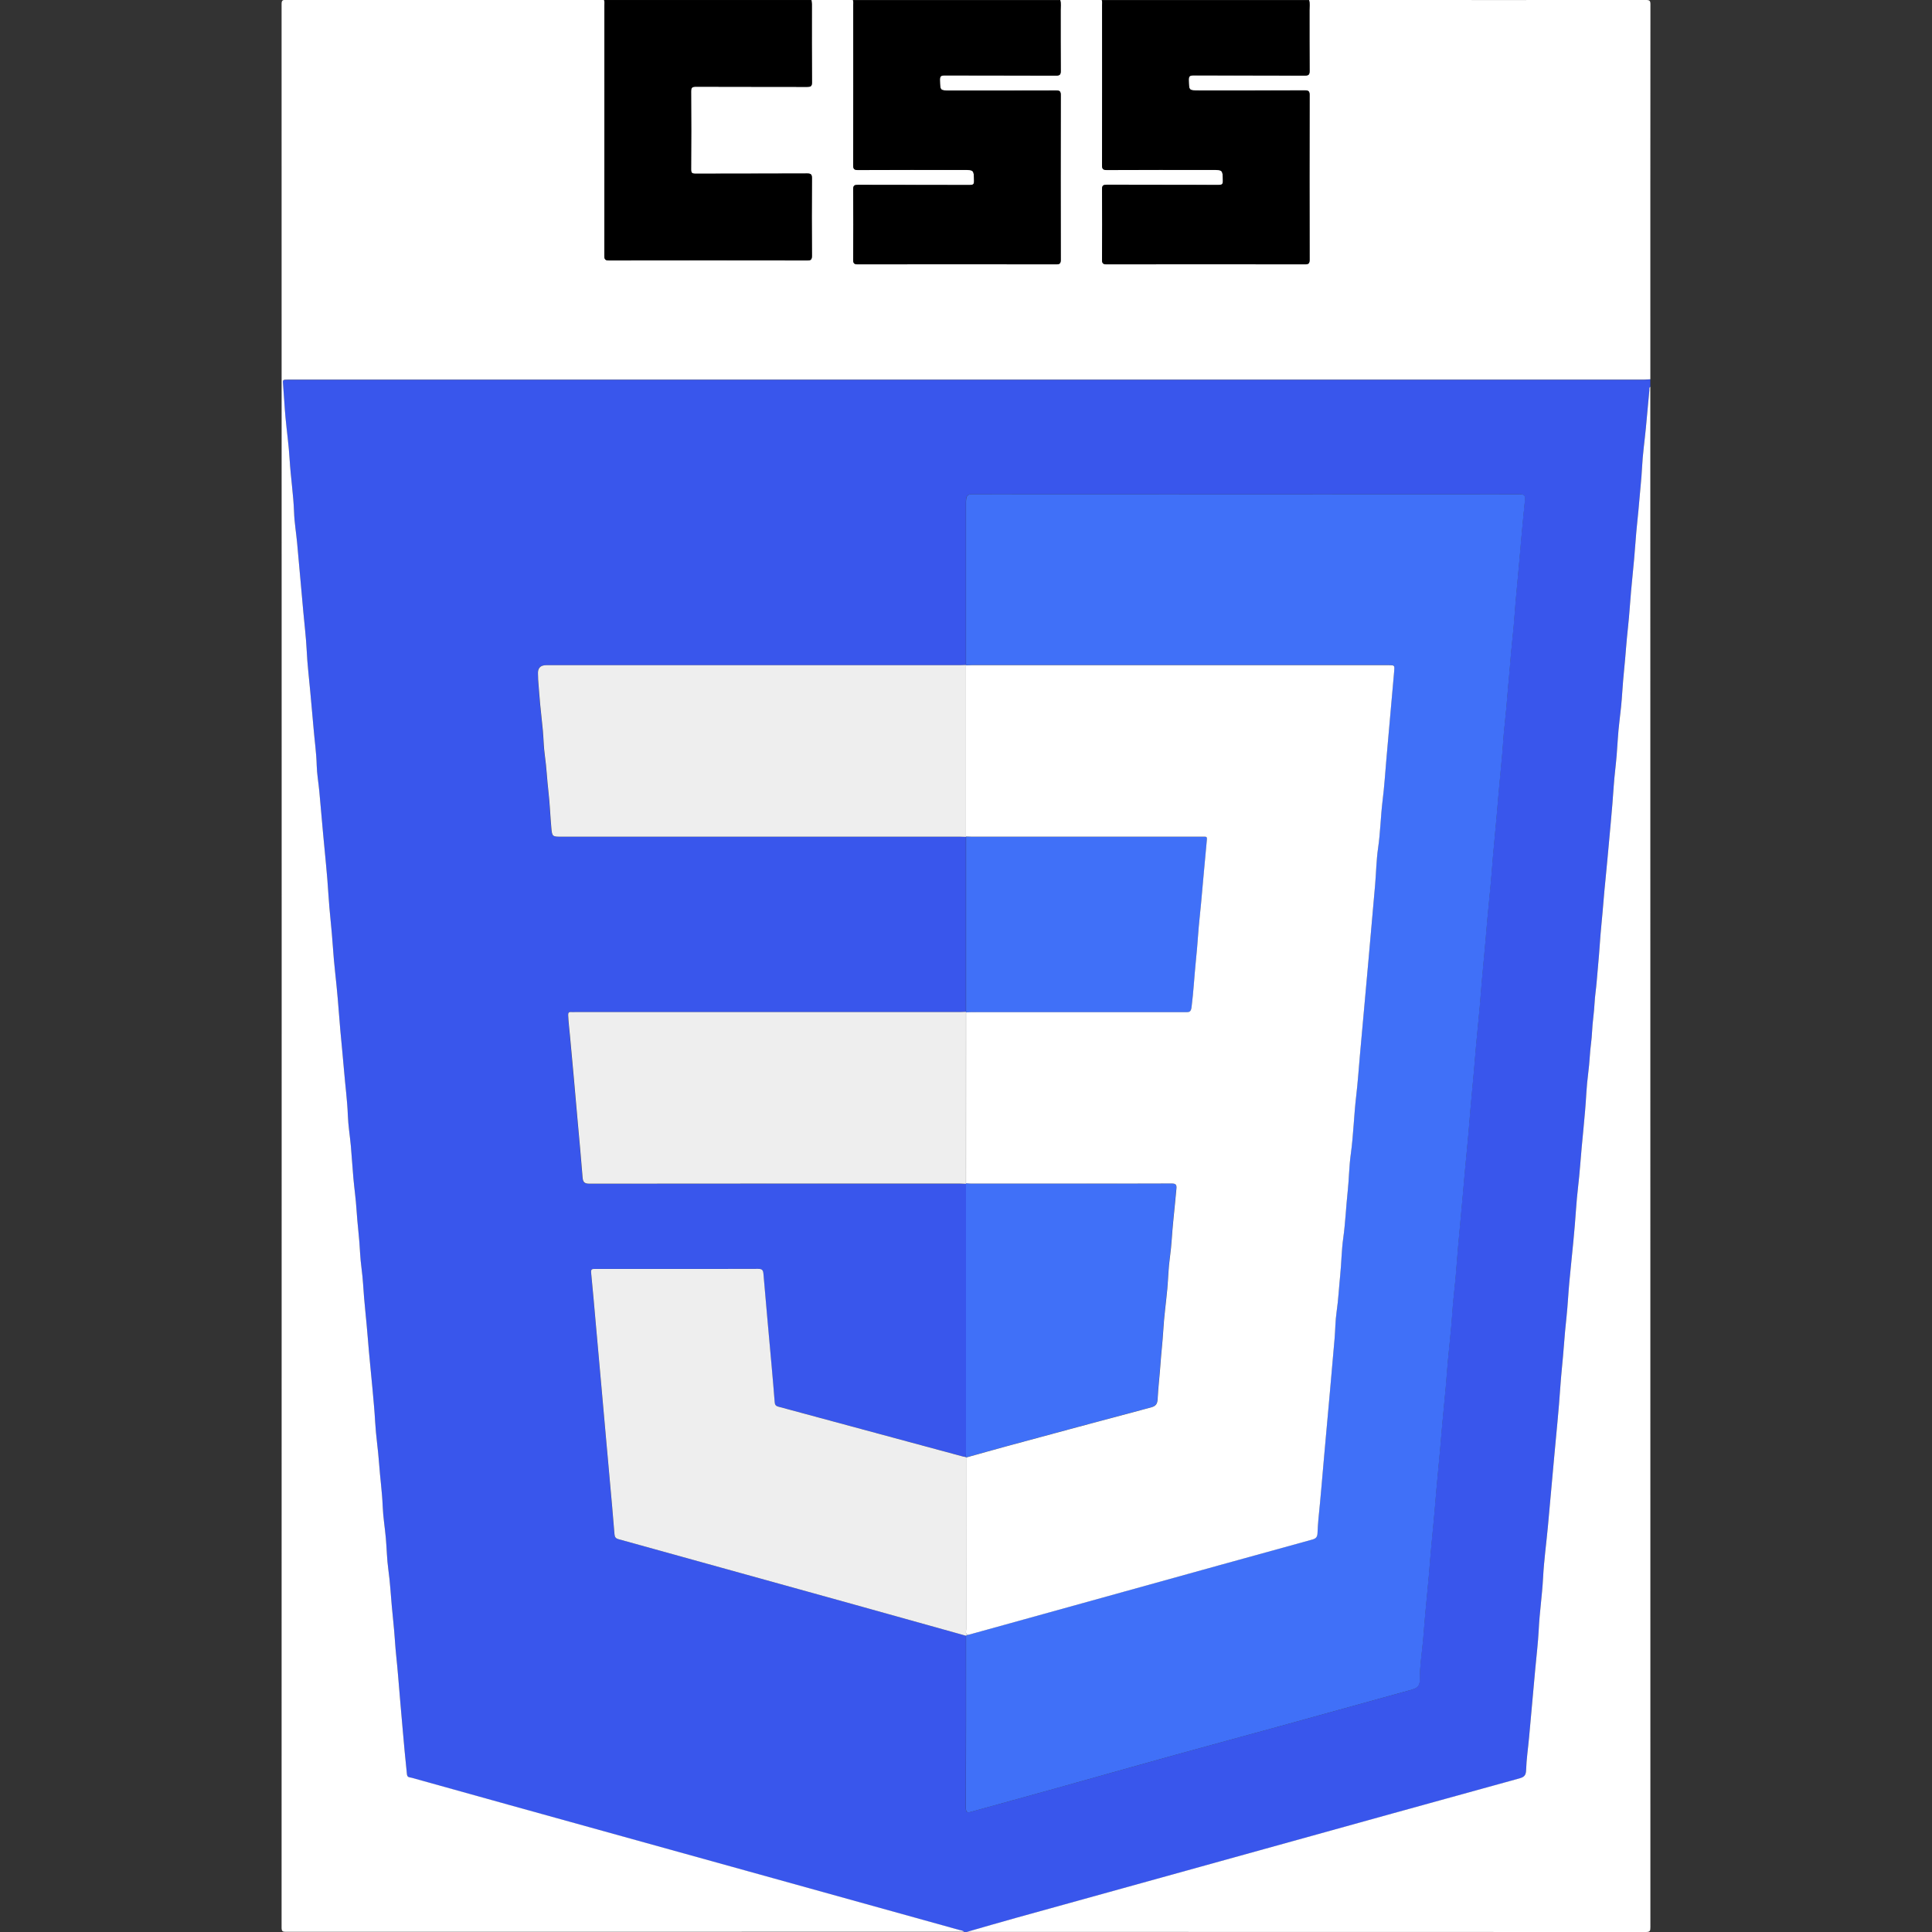 <?xml version="1.0" encoding="UTF-8"?><svg id="Layer_1" xmlns="http://www.w3.org/2000/svg" viewBox="0 0 512 512"><rect x="0" y="0" width="512" height="512" fill="#333333" stroke="none"/><defs><style>.cls-1{fill:#eee;}.cls-2{fill:#fff;}.cls-3{fill:#4070f8;}.cls-4{fill:#3956ec;}</style></defs><g id="_0HcaOy.tif"><g><path class="cls-4" d="m256.25,511.97h-.75c-.35-.34-.84-.35-1.26-.47-18.53-5.16-37.06-10.31-55.59-15.45-21.17-5.88-42.35-11.75-63.52-17.63-8.69-2.41-17.37-4.82-26.05-7.26-.48-.13-1.15-.03-1.24-.92-.42-4.01-.8-8.02-1.14-12.03-.39-4.67-.84-9.34-1.2-14.02-.25-3.25-.66-6.48-.87-9.73-.18-2.93-.54-5.84-.8-8.76-.29-3.21-.46-6.44-.91-9.64-.39-2.77-.42-5.6-.67-8.39-.25-2.8-.72-5.59-.83-8.39-.15-3.82-.69-7.61-.96-11.41-.26-3.67-.83-7.31-1.04-10.98-.17-2.87-.43-5.73-.69-8.58-.42-4.59-.91-9.18-1.27-13.77-.37-4.75-.96-9.48-1.24-14.24-.16-2.76-.67-5.51-.8-8.27-.18-3.81-.72-7.58-.94-11.38-.17-2.8-.58-5.59-.83-8.39-.25-2.84-.42-5.68-.67-8.52-.24-2.72-.7-5.42-.8-8.14-.14-3.91-.67-7.77-.99-11.66-.29-3.58-.67-7.16-.99-10.73-.25-2.86-.47-5.72-.7-8.58-.38-4.58-.99-9.16-1.29-13.74-.3-4.63-.9-9.24-1.18-13.87-.32-5.34-.92-10.65-1.4-15.98-.34-3.76-.66-7.52-1.01-11.28-.22-2.29-.64-4.57-.69-6.87-.08-3.33-.57-6.61-.84-9.92-.26-3.21-.6-6.43-.87-9.64-.3-3.62-.77-7.24-.94-10.88-.15-3.4-.58-6.78-.89-10.17-.55-6.11-1.09-12.23-1.65-18.34-.25-2.72-.71-5.42-.81-8.15-.16-4.69-.9-9.32-1.18-13.99-.22-3.72-.76-7.41-1.09-11.12-.26-2.84-.39-5.68-.63-8.52-.13-1.52-.18-1.52,1.29-1.52.33,0,.67,0,1,0,119.43,0,238.87,0,358.3,0,.58,0,1.16-.06,1.73-.09v2c-.36.22-.22.59-.25.9-.32,3.35-.61,6.69-.93,10.04-.34,3.52-.85,7.04-1.02,10.57-.14,2.9-.5,5.78-.72,8.67-.28,3.72-.76,7.42-1.02,11.13-.39,5.71-1.1,11.39-1.5,17.1-.25,3.6-.73,7.19-.99,10.79-.29,3.85-.76,7.68-.99,11.53-.17,2.73-.46,5.46-.79,8.18-.36,2.91-.47,5.84-.71,8.77-.22,2.69-.59,5.37-.77,8.05-.44,6.52-1.11,13.02-1.68,19.53-.33,3.71-.76,7.42-1.04,11.13-.3,3.89-.75,7.76-1,11.66-.21,3.23-.57,6.45-.81,9.68-.14,1.9-.47,3.78-.56,5.69-.11,2.47-.54,4.93-.65,7.4-.1,2.2-.48,4.36-.6,6.56-.18,3.21-.74,6.4-.91,9.6-.35,6.52-1.17,12.99-1.66,19.5-.28,3.8-.84,7.58-1.08,11.38-.18,2.87-.45,5.72-.71,8.58-.33,3.62-.74,7.23-1.07,10.85-.27,3.05-.42,6.1-.74,9.14-.27,2.59-.52,5.19-.71,7.78-.26,3.63-.7,7.24-.94,10.88-.41,6.18-1.07,12.33-1.62,18.5-.55,6.11-1.09,12.23-1.66,18.34-.43,4.57-1.06,9.13-1.29,13.71-.23,4.6-.93,9.15-1.15,13.75-.16,3.45-.6,6.88-.91,10.32-.55,6.08-1.09,12.17-1.65,18.25-.26,2.85-.69,5.7-.78,8.55-.04,1.37-.39,1.9-1.73,2.26-22.51,6.2-45,12.45-67.49,18.69-22.02,6.11-44.03,12.2-66.05,18.31-4.32,1.2-8.61,2.46-12.92,3.69Zm-.25-198.24c0,23.76,0,47.51,0,71.27,0,.37-.03.75-.05,1.12-.29-.05-.58-.09-.86-.16-16.28-4.4-32.55-8.81-48.84-13.19-.78-.21-.93-.6-.98-1.31-.24-3.18-.52-6.37-.81-9.55-.72-8.11-1.48-16.22-2.16-24.34-.09-1.01-.37-1.32-1.4-1.32-8.95.04-17.9.02-26.84.02-5.45,0-10.9,0-16.36,0-.7,0-1.17-.02-1.07.97.44,4.37.81,8.74,1.2,13.11.5,5.54,1,11.09,1.49,16.63.42,4.71.84,9.43,1.26,14.14.33,3.68.66,7.36.99,11.03.43,4.79.87,9.57,1.25,14.37.06.79.32,1.15,1.09,1.37,20.26,5.6,40.51,11.22,60.75,16.85,10.44,2.9,20.88,5.83,31.32,8.74,0,15.2.02,30.41-.03,45.61,0,1.23.33,1.36,1.39,1.06,7.62-2.13,15.25-4.2,22.87-6.33,10.49-2.93,20.97-5.9,31.46-8.82,9.3-2.58,18.61-5.09,27.91-7.65,11.34-3.13,22.67-6.29,34-9.42,1.49-.41,2.68-.68,2.66-2.87-.03-3.5.56-7,.87-10.5.2-2.18.35-4.37.54-6.56.31-3.38.65-6.75.95-10.12.2-2.18.34-4.37.54-6.56.31-3.46.65-6.91.97-10.37.19-2.14.35-4.29.54-6.43.31-3.46.65-6.92.96-10.37.19-2.14.35-4.29.55-6.43.31-3.38.65-6.75.95-10.12.2-2.27.34-4.54.55-6.81.3-3.25.66-6.5.95-9.75.21-2.31.29-4.63.55-6.93.39-3.54.71-7.08.97-10.62.15-2.06.34-4.12.53-6.18.32-3.5.65-7,.96-10.5.19-2.1.35-4.21.55-6.31.31-3.38.65-6.75.95-10.12.2-2.18.34-4.37.54-6.56.31-3.5.65-7,.96-10.5.19-2.18.35-4.37.55-6.56.31-3.33.65-6.66.95-10,.2-2.23.34-4.46.54-6.68.31-3.5.65-7,.96-10.5.19-2.1.35-4.21.54-6.31.31-3.33.65-6.66.95-10,.2-2.23.34-4.46.54-6.68.31-3.5.65-7,.96-10.5.19-2.1.35-4.21.54-6.31.31-3.42.65-6.83.95-10.25.2-2.23.3-4.46.54-6.68.39-3.54.69-7.08.97-10.62.16-2.06.4-4.12.55-6.18.23-3.3.63-6.58.93-9.88.21-2.27.34-4.54.54-6.81.31-3.54.65-7.08.97-10.62.19-2.06.35-4.12.54-6.18.31-3.38.62-6.75.97-10.12.12-1.16-.29-1.46-1.44-1.46-48.37.03-96.74.03-145.11,0-1.02,0-1.42.36-1.54,1.26-.04.33-.05.66-.05,1,0,14.33,0,28.66,0,42.99-.54.02-1.08.05-1.62.05-36.55,0-73.09,0-109.64,0q-2.36,0-2.18,2.4c.03.46,0,.92.04,1.37.17,2.18.32,4.36.53,6.53.22,2.33.51,4.66.72,7,.2,2.22.21,4.46.53,6.65.45,3.14.57,6.31.94,9.45.37,3.19.49,6.41.77,9.61.22,2.44.25,2.44,2.77,2.44,35.17,0,70.35,0,105.52,0,.54,0,1.08.03,1.62.05,0,15.46,0,30.92,0,46.38-.5.02-1,.06-1.49.06-34.05,0-68.09,0-102.14,0-.33,0-.67.03-1,0-.68-.08-.84.23-.81.87.09,1.85.32,3.69.49,5.54.72,7.56,1.36,15.13,2.04,22.69.44,4.9.91,9.8,1.29,14.71.1,1.28.48,1.68,1.85,1.67,32.71-.05,65.43-.04,98.14-.03.54,0,1.08.05,1.62.07Z"/><path class="cls-2" d="m437.35,100.51c-.58.03-1.16.09-1.73.09-119.43,0-238.87,0-358.3,0-.33,0-.67,0-1,0-1.47,0-1.42,0-1.29,1.52.24,2.84.37,5.69.63,8.52.34,3.71.88,7.41,1.09,11.12.28,4.68,1.01,9.31,1.18,13.99.09,2.72.56,5.43.81,8.15.57,6.11,1.1,12.23,1.65,18.34.3,3.39.73,6.77.89,10.17.16,3.64.63,7.25.94,10.88.27,3.21.61,6.43.87,9.64.27,3.31.76,6.59.84,9.92.06,2.29.48,4.58.69,6.87.35,3.76.67,7.52,1.01,11.28.48,5.33,1.08,10.65,1.4,15.98.28,4.64.88,9.24,1.18,13.87.29,4.58.91,9.15,1.29,13.74.24,2.86.45,5.73.7,8.58.32,3.58.7,7.15.99,10.73.32,3.89.85,7.75.99,11.66.1,2.72.55,5.43.8,8.14.25,2.84.42,5.68.67,8.52.25,2.8.66,5.59.83,8.39.23,3.8.77,7.57.94,11.38.13,2.76.64,5.51.8,8.27.28,4.76.87,9.49,1.24,14.24.36,4.59.85,9.18,1.27,13.77.26,2.86.53,5.71.69,8.58.21,3.67.78,7.31,1.04,10.98.27,3.81.81,7.59.96,11.41.11,2.8.58,5.59.83,8.39.25,2.8.28,5.62.67,8.39.45,3.2.62,6.43.91,9.64.26,2.92.61,5.84.8,8.76.2,3.25.62,6.49.87,9.73.36,4.68.81,9.35,1.2,14.02.34,4.01.72,8.02,1.14,12.03.09.9.76.79,1.24.92,8.68,2.44,17.37,4.84,26.05,7.26,21.17,5.88,42.35,11.75,63.52,17.63,18.53,5.14,37.06,10.29,55.59,15.45.43.12.91.13,1.26.47-59.9,0-119.8,0-179.7.02-.88,0-1.18-.11-1.18-1.12.03-169.91.03-339.83,0-509.74,0-.97.25-1.13,1.16-1.13,28.1.03,56.19.02,84.29.02.21.48.1.99.1,1.48,0,22.07.01,44.15-.02,66.22,0,1,.18,1.32,1.26,1.32,17.48-.04,34.96-.04,52.44,0,.99,0,1.32-.17,1.31-1.25-.06-6.83-.05-13.66,0-20.49,0-1-.18-1.31-1.26-1.3-9.86.05-19.73.02-29.59.05-.92,0-1.18-.2-1.17-1.15.05-6.87.05-13.74,0-20.62,0-1.06.28-1.28,1.3-1.28,9.82.04,19.64.01,29.47.04.89,0,1.27-.11,1.26-1.17-.06-6.91-.03-13.83-.03-20.74,0-.37-.07-.74-.11-1.1,3.66,0,7.33,0,10.99,0,.21.44.1.9.1,1.35,0,14.12.02,28.24-.02,42.37,0,1.03.22,1.31,1.28,1.3,9.28-.05,18.57-.03,27.85-.03,2.89,0,2.84,0,2.9,2.89.02.97-.28,1.14-1.17,1.13-9.87-.03-19.73,0-29.6-.04-.92,0-1.27.16-1.26,1.19.06,6.21.05,12.41,0,18.62,0,.98.24,1.23,1.22,1.23,17.53-.03,35.05-.03,52.58,0,1,0,1.2-.28,1.2-1.23-.03-14.54-.03-29.08,0-43.62,0-1.01-.3-1.2-1.23-1.2-9.37.03-18.73.02-28.1.02-2.67,0-2.62,0-2.69-2.74-.03-1.05.25-1.29,1.29-1.29,9.82.04,19.65,0,29.47.05,1.07,0,1.27-.29,1.26-1.3-.05-5.33-.02-10.66-.03-16,0-.91.13-1.83-.1-2.73h10.99c.21.44.1.9.1,1.35,0,14.12.02,28.24-.02,42.37,0,1.03.22,1.31,1.28,1.3,9.28-.05,18.57-.03,27.85-.03,2.89,0,2.84,0,2.9,2.89.02.97-.28,1.14-1.17,1.13-9.87-.03-19.73,0-29.6-.04-.92,0-1.27.16-1.26,1.19.06,6.21.05,12.41,0,18.62,0,.98.24,1.23,1.22,1.23,17.53-.03,35.05-.03,52.58,0,1,0,1.2-.28,1.2-1.23-.03-14.54-.03-29.08,0-43.62,0-1.01-.3-1.2-1.23-1.2-9.37.03-18.73.02-28.1.02-2.67,0-2.62,0-2.69-2.74-.03-1.05.25-1.29,1.29-1.29,9.82.04,19.65,0,29.47.05,1.07,0,1.27-.29,1.26-1.3-.05-5.33-.02-10.66-.03-16,0-.91.13-1.83-.1-2.73C376.69.02,406.46.03,436.23,0c.94,0,1.15.21,1.15,1.15-.03,33.12-.02,66.24-.02,99.36Z"/><path class="cls-2" d="m256.25,511.97c4.31-1.23,8.6-2.49,12.92-3.69,22.01-6.11,44.03-12.21,66.05-18.31,22.5-6.24,44.99-12.5,67.49-18.69,1.33-.37,1.68-.89,1.73-2.26.09-2.86.52-5.7.78-8.55.56-6.08,1.1-12.17,1.65-18.25.31-3.44.74-6.88.91-10.32.22-4.6.91-9.15,1.15-13.75.23-4.58.87-9.14,1.29-13.71.57-6.11,1.11-12.23,1.66-18.34.55-6.17,1.21-12.32,1.62-18.5.24-3.63.68-7.25.94-10.88.18-2.59.44-5.19.71-7.78.32-3.04.46-6.1.74-9.14.33-3.62.73-7.23,1.07-10.85.26-2.86.53-5.71.71-8.58.24-3.8.8-7.58,1.08-11.38.48-6.51,1.3-12.98,1.66-19.5.17-3.21.73-6.4.91-9.6.12-2.2.51-4.36.6-6.56.11-2.47.53-4.93.65-7.4.09-1.91.41-3.79.56-5.69.25-3.23.6-6.45.81-9.68.25-3.89.7-7.77,1-11.66.29-3.71.72-7.42,1.04-11.13.57-6.51,1.25-13.01,1.68-19.53.18-2.68.55-5.36.77-8.05.24-2.92.35-5.86.71-8.77.34-2.72.62-5.45.79-8.18.24-3.85.71-7.68.99-11.53.27-3.6.75-7.19.99-10.79.39-5.71,1.11-11.39,1.5-17.1.25-3.71.73-7.42,1.02-11.13.22-2.89.58-5.77.72-8.67.17-3.53.68-7.05,1.02-10.57.32-3.35.62-6.69.93-10.04.03-.31-.11-.68.25-.9,0,136.08,0,272.16.02,408.25,0,.96-.12,1.24-1.19,1.24-59.98-.03-119.96-.03-179.94-.03Z"/><path d="m280.98.02c.23.9.1,1.82.1,2.73.02,5.33-.02,10.66.03,16,.01,1.01-.19,1.31-1.26,1.3-9.82-.05-19.65-.01-29.47-.05-1.04,0-1.32.24-1.29,1.29.08,2.73.02,2.74,2.69,2.74,9.37,0,18.73.01,28.1-.02.94,0,1.24.19,1.23,1.2-.04,14.54-.03,29.08,0,43.62,0,.95-.2,1.23-1.2,1.23-17.53-.03-35.05-.03-52.58,0-.98,0-1.23-.25-1.22-1.23.05-6.21.05-12.41,0-18.62,0-1.04.34-1.2,1.26-1.19,9.87.03,19.73,0,29.6.04.9,0,1.19-.16,1.17-1.13-.06-2.88-.01-2.89-2.9-2.89-9.28,0-18.57-.02-27.85.03-1.06,0-1.28-.27-1.28-1.3.04-14.12.03-28.24.02-42.37,0-.45.1-.92-.1-1.35h54.95Z"/><path d="m346.93.02c.23.9.1,1.82.1,2.73.02,5.33-.02,10.66.03,16,.01,1.01-.19,1.31-1.26,1.3-9.82-.05-19.65-.01-29.47-.05-1.04,0-1.32.24-1.29,1.29.08,2.73.02,2.74,2.69,2.74,9.37,0,18.73.01,28.1-.02.94,0,1.24.19,1.23,1.2-.04,14.54-.03,29.08,0,43.62,0,.95-.2,1.23-1.2,1.23-17.53-.03-35.05-.03-52.58,0-.98,0-1.23-.25-1.22-1.23.05-6.21.05-12.41,0-18.62,0-1.04.34-1.2,1.26-1.19,9.87.03,19.73,0,29.6.04.9,0,1.19-.16,1.17-1.13-.06-2.88-.01-2.89-2.9-2.89-9.28,0-18.57-.02-27.85.03-1.06,0-1.28-.27-1.28-1.3.04-14.12.03-28.24.02-42.37,0-.45.1-.92-.1-1.35h54.95Z"/><path d="m215.04.02c.04.37.11.74.11,1.1,0,6.91-.02,13.83.03,20.74,0,1.06-.37,1.17-1.26,1.17-9.82-.03-19.64,0-29.47-.04-1.02,0-1.31.21-1.3,1.28.05,6.87.05,13.74,0,20.62,0,.95.25,1.15,1.17,1.15,9.86-.04,19.73,0,29.59-.05,1.08,0,1.26.3,1.26,1.3-.05,6.83-.05,13.66,0,20.49,0,1.08-.31,1.26-1.31,1.25-17.48-.03-34.96-.03-52.44,0-1.08,0-1.26-.32-1.26-1.32.03-22.07.02-44.15.02-66.22,0-.49.11-1-.1-1.48,18.32,0,36.64,0,54.95,0Z"/><path class="cls-3" d="m256.01,176.23c0-14.33,0-28.66,0-42.99,0-.33,0-.67.05-1,.11-.9.52-1.26,1.54-1.26,48.37.03,96.74.03,145.11,0,1.15,0,1.56.3,1.44,1.46-.35,3.37-.66,6.75-.97,10.12-.19,2.06-.35,4.12-.54,6.18-.32,3.54-.66,7.08-.97,10.62-.2,2.27-.33,4.54-.54,6.81-.3,3.29-.7,6.58-.93,9.88-.14,2.07-.39,4.12-.55,6.18-.28,3.55-.58,7.09-.97,10.62-.24,2.22-.35,4.46-.54,6.68-.3,3.42-.64,6.83-.95,10.25-.19,2.1-.35,4.21-.54,6.31-.32,3.5-.66,7-.96,10.5-.2,2.23-.34,4.46-.54,6.68-.3,3.33-.64,6.67-.95,10-.19,2.1-.35,4.21-.54,6.31-.32,3.5-.65,7-.96,10.5-.2,2.23-.34,4.46-.54,6.68-.3,3.33-.64,6.67-.95,10-.2,2.18-.35,4.37-.55,6.56-.31,3.5-.65,7-.96,10.5-.19,2.18-.34,4.37-.54,6.56-.3,3.38-.64,6.75-.95,10.12-.19,2.1-.36,4.21-.55,6.31-.32,3.5-.65,7-.96,10.5-.19,2.06-.38,4.12-.53,6.18-.25,3.55-.58,7.09-.97,10.62-.25,2.3-.34,4.62-.55,6.93-.29,3.25-.65,6.5-.95,9.75-.21,2.27-.34,4.54-.55,6.81-.3,3.38-.64,6.75-.95,10.12-.2,2.14-.36,4.29-.55,6.43-.31,3.46-.65,6.91-.96,10.37-.19,2.14-.35,4.29-.54,6.43-.31,3.46-.66,6.91-.97,10.37-.2,2.18-.34,4.37-.54,6.56-.31,3.38-.65,6.75-.95,10.12-.2,2.18-.35,4.37-.54,6.56-.31,3.5-.9,7-.87,10.5.02,2.19-1.17,2.46-2.66,2.87-11.34,3.14-22.66,6.29-34,9.42-9.3,2.57-18.62,5.07-27.91,7.65-10.5,2.91-20.97,5.89-31.46,8.82-7.62,2.12-15.25,4.2-22.87,6.33-1.06.3-1.4.17-1.39-1.06.04-15.2.03-30.41.03-45.61.1-.08.2-.15.29-.23.24-.04.5-.07.73-.14,13.73-3.8,27.46-7.61,41.19-11.42,16.53-4.58,33.06-9.18,49.6-13.73.93-.26,1.26-.71,1.31-1.62.08-1.28.12-2.55.25-3.83.59-5.69,1.04-11.4,1.55-17.1.49-5.45.99-10.9,1.47-16.35.43-4.78.86-9.56,1.26-14.34.2-2.35.19-4.73.53-7.06.47-3.24.63-6.51.96-9.77.33-3.25.35-6.54.8-9.77.58-4.16.74-8.34,1.19-12.5.35-3.25.36-6.53.81-9.76.71-5.14.84-10.32,1.44-15.46.43-3.69.68-7.4,1.01-11.1.42-4.62.84-9.24,1.25-13.87.33-3.71.67-7.42,1-11.13.59-6.61,1.19-13.23,1.75-19.84.28-3.25.32-6.54.79-9.76.61-4.14.66-8.33,1.18-12.47.46-3.73.7-7.48,1.03-11.23.42-4.79.85-9.58,1.27-14.37.26-2.89.51-5.79.77-8.68.16-1.69.17-1.69-1.57-1.69-36.76,0-73.52,0-110.28,0-.54,0-1.08.03-1.62.05l.02-.11Z"/><path class="cls-1" d="m256.29,433.26c-.1.08-.2.15-.29.23-10.44-2.91-20.88-5.84-31.32-8.74-20.25-5.63-40.5-11.25-60.75-16.85-.77-.21-1.03-.57-1.09-1.37-.38-4.79-.82-9.58-1.25-14.37-.33-3.68-.66-7.36-.99-11.03-.42-4.71-.84-9.43-1.26-14.14-.49-5.54-.99-11.09-1.49-16.63-.39-4.37-.76-8.75-1.2-13.11-.1-.99.37-.97,1.07-.97,5.45.01,10.9,0,16.36,0,8.95,0,17.9.02,26.84-.02,1.03,0,1.31.31,1.4,1.32.68,8.12,1.44,16.23,2.16,24.34.28,3.18.57,6.36.81,9.55.05.71.2,1.1.98,1.31,16.28,4.38,32.56,8.79,48.84,13.19.28.08.57.11.86.16.01.04.03.09.05.13,0,15.16,0,30.32.01,45.48,0,.51-.22,1.1.28,1.53Z"/><path class="cls-1" d="m256.01,221.78c-.54-.02-1.08-.05-1.62-.05-35.17,0-70.35,0-105.52,0-2.51,0-2.55,0-2.77-2.44-.28-3.2-.4-6.42-.77-9.61-.37-3.15-.49-6.31-.94-9.45-.31-2.2-.33-4.44-.53-6.65-.21-2.33-.5-4.66-.72-7-.2-2.17-.36-4.35-.53-6.53-.03-.46,0-.92-.04-1.37q-.17-2.4,2.18-2.4c36.55,0,73.09,0,109.64,0,.54,0,1.08-.03,1.62-.05,0,0-.02.11-.02.11,0,15.12,0,30.23,0,45.35,0,0,.02.1.02.1Z"/><path class="cls-1" d="m256,313.73c-.54-.02-1.08-.07-1.62-.07-32.71,0-65.43-.01-98.14.03-1.36,0-1.75-.4-1.85-1.67-.38-4.91-.85-9.81-1.29-14.71-.67-7.56-1.32-15.13-2.04-22.69-.17-1.84-.4-3.68-.49-5.54-.03-.64.12-.94.81-.87.33.04.67,0,1,0,34.05,0,68.09,0,102.14,0,.5,0,1-.04,1.49-.06l-.02.11c0,15.1,0,30.2-.01,45.3.02.05.02.11.02.16Z"/><path class="cls-3" d="m256,386.25s-.03-.08-.05-.13c.02-.37.05-.75.05-1.12,0-23.76,0-47.51,0-71.27,0-.05,0-.11-.02-.16.45.03.91.08,1.36.08,7.66,0,15.32,0,22.98,0,10.03,0,20.06.02,30.1-.03,1.16,0,1.42.33,1.31,1.41-.28,2.84-.54,5.68-.83,8.51-.34,3.24-.44,6.5-.9,9.74-.39,2.73-.43,5.52-.68,8.27-.34,3.67-.86,7.33-1.07,11.01-.17,2.98-.54,5.94-.74,8.92-.21,3.08-.61,6.16-.75,9.25-.06,1.34-.48,1.91-1.82,2.26-12.73,3.37-25.44,6.82-38.15,10.26-3.6.97-7.19,2-10.79,3Z"/><path class="cls-3" d="m256.02,268.17c0-15.46,0-30.92,0-46.38,0,0-.02-.1-.02-.1.5.02,1,.05,1.49.05,20.23,0,40.46,0,60.69,0,.33,0,.67.02,1,0,.52-.03.72.11.67.71-.53,5.67-1.03,11.33-1.55,17-.25,2.73-.59,5.45-.77,8.18-.17,2.44-.39,4.88-.63,7.3-.39,3.98-.6,7.97-1.11,11.94-.17,1.33-.57,1.38-1.6,1.38-18.9-.02-37.8-.02-56.7-.01-.5,0-1,.03-1.49.05l.02-.11Z"/><path class="cls-2" d="m255.99,268.28c.5-.02,1-.05,1.49-.05,18.9,0,37.8,0,56.7.01,1.03,0,1.43-.04,1.6-1.38.51-3.97.71-7.96,1.11-11.94.24-2.42.47-4.87.63-7.3.19-2.72.52-5.45.77-8.18.52-5.67,1.01-11.34,1.55-17,.06-.6-.15-.74-.67-.71-.33.02-.67,0-1,0-20.23,0-40.46,0-60.69,0-.5,0-1-.03-1.49-.05,0-15.12,0-30.23,0-45.35.54-.02,1.08-.05,1.62-.05,36.76,0,73.52,0,110.28,0,1.74,0,1.72,0,1.57,1.69-.27,2.89-.52,5.78-.77,8.68-.42,4.79-.84,9.58-1.27,14.37-.33,3.74-.56,7.5-1.03,11.23-.51,4.15-.57,8.33-1.18,12.47-.47,3.22-.51,6.51-.79,9.76-.57,6.61-1.17,13.23-1.75,19.84-.33,3.71-.66,7.42-1,11.13-.42,4.62-.84,9.24-1.25,13.87-.33,3.7-.58,7.41-1.01,11.1-.61,5.14-.73,10.33-1.44,15.46-.45,3.23-.46,6.52-.81,9.76-.45,4.16-.61,8.35-1.19,12.5-.45,3.23-.47,6.52-.8,9.77-.33,3.25-.49,6.52-.96,9.77-.34,2.33-.33,4.71-.53,7.06-.4,4.78-.83,9.56-1.26,14.34-.49,5.45-.99,10.9-1.47,16.35-.51,5.7-.96,11.41-1.55,17.1-.13,1.28-.18,2.56-.25,3.83-.05.91-.38,1.36-1.31,1.62-16.54,4.55-33.07,9.14-49.6,13.73-13.73,3.81-27.46,7.61-41.19,11.42-.24.07-.49.09-.73.14-.5-.43-.28-1.01-.28-1.53-.01-15.16-.01-30.32-.01-45.48,3.59-1,7.18-2.02,10.79-3,12.71-3.44,25.42-6.88,38.15-10.26,1.34-.35,1.75-.92,1.82-2.26.15-3.09.54-6.16.75-9.25.2-2.98.57-5.94.74-8.92.21-3.68.73-7.34,1.07-11.01.25-2.76.29-5.54.68-8.27.46-3.24.56-6.5.9-9.74.3-2.83.55-5.68.83-8.51.11-1.08-.15-1.41-1.31-1.41-10.03.05-20.06.03-30.1.03-7.66,0-15.32,0-22.98,0-.45,0-.91-.05-1.36-.08,0-15.1,0-30.2.01-45.3Z"/></g></g></svg>